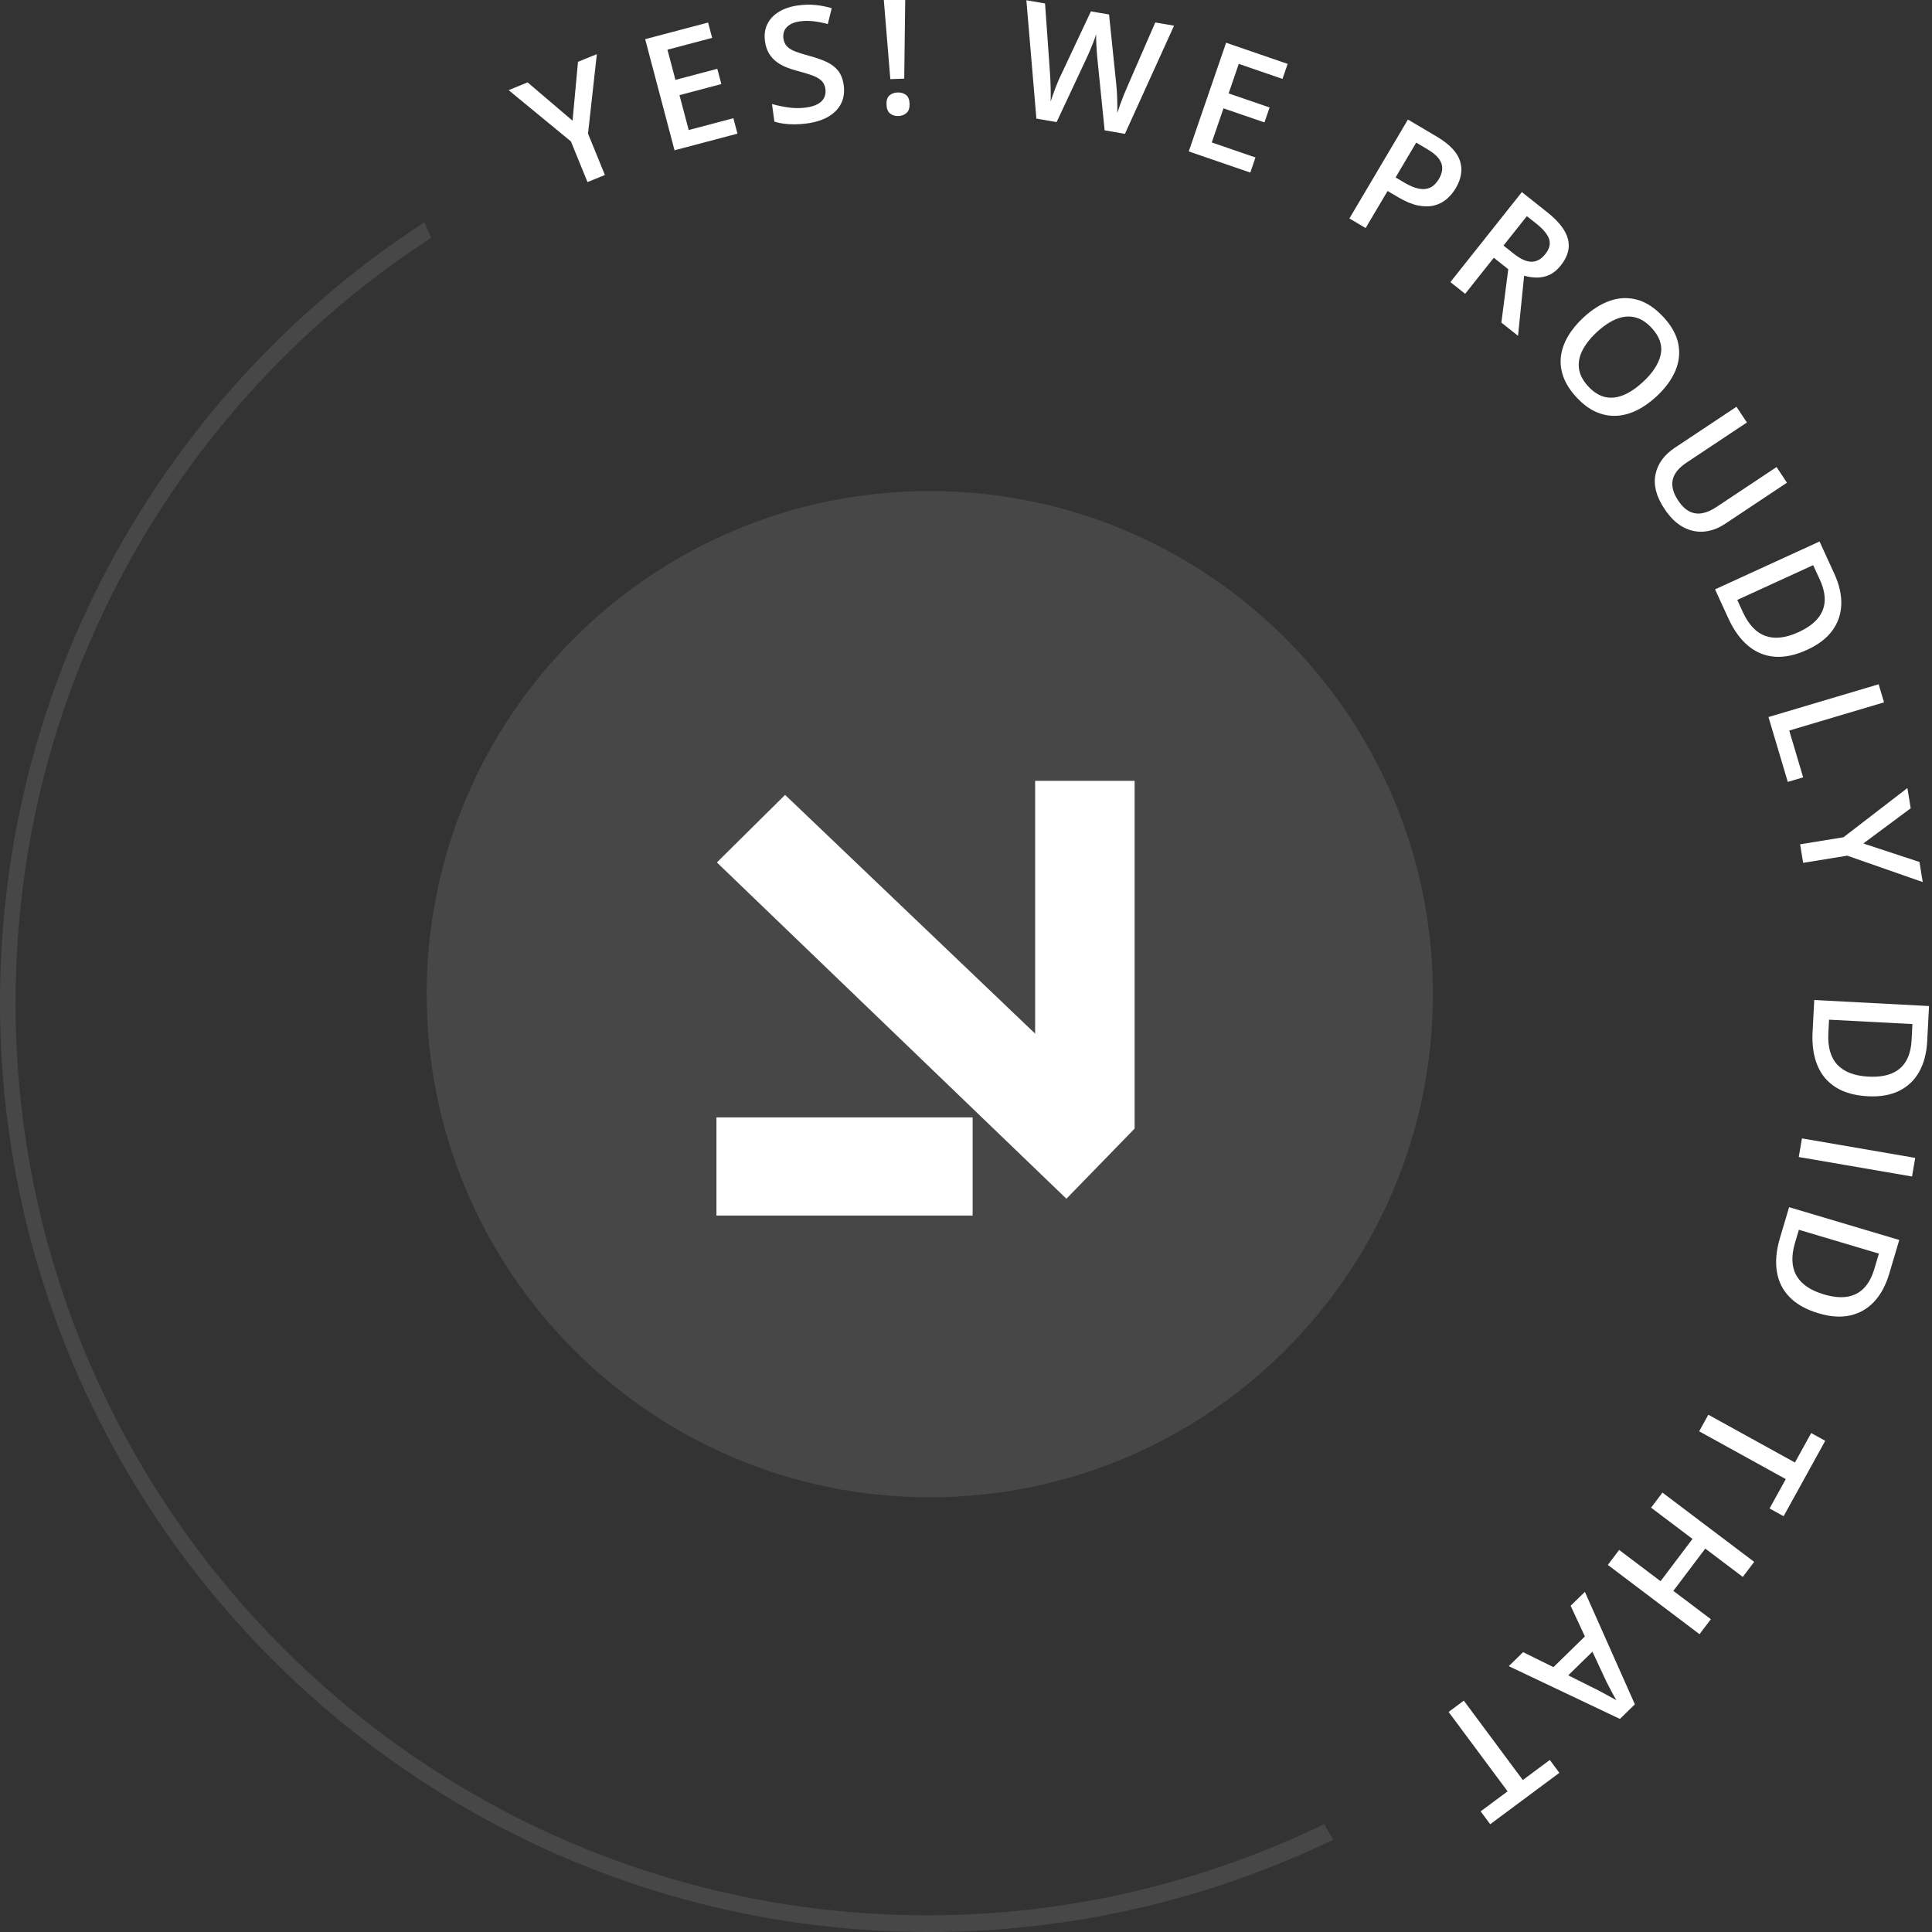 <?xml version="1.0" encoding="iso-8859-1"?>
<!-- Generator: Adobe Illustrator 29.7.1, SVG Export Plug-In . SVG Version: 9.03 Build 0)  -->
<svg version="1.1" id="Layer_1" xmlns="http://www.w3.org/2000/svg" xmlns:xlink="http://www.w3.org/1999/xlink" x="0px" y="0px"
	 viewBox="0 0 240 240" style="enable-background:new 0 0 240 240;" xml:space="preserve">
<rect x="0" y="0" width="240" height="240" fill="#333333" stroke="none"/>
<path style="opacity:0.1;fill:#FFFFFF;enable-background:new    ;" d="M115.5,186c34.518,0,62.5-27.982,62.5-62.5
	S150.018,61,115.5,61S53,88.982,53,123.5S80.982,186,115.5,186z"/>
<path style="opacity:0.1;fill:#FFFFFF;enable-background:new    ;" d="M164.508,226.605c-14.905,7.181-31.604,11.324-49.269,11.324
	c-62.519,0-113.307-50.817-113.307-113.372c0-39.77,20.564-74.845,51.616-95.006l-0.828-1.933C20.978,48.193,0,83.959,0,124.557
	C0,188.216,51.754,240,115.377,240c17.941,0,35.054-4.143,50.235-11.461L164.508,226.605z"/>
<path style="fill:#FFFFFF;" d="M89,151v-12.194h31.824V151H89z"/>
<path style="fill:#FFFFFF;" d="M128.589,97h12.355v43.2h-12.355V97z"/>
<path style="fill:#FFFFFF;" d="M89.055,107.136l8.472-8.394l43.418,41.458l-8.472,8.71L89.055,107.136z"/>
<path style="fill:#FFFFFF;" d="M104.129,8.807c-0.357-0.454-0.831-0.822-1.425-1.104c-0.593-0.281-1.301-0.531-2.125-0.749
	c-0.716-0.193-1.304-0.377-1.764-0.551c-0.461-0.175-0.812-0.389-1.052-0.643c-0.241-0.253-0.389-0.586-0.445-0.999
	c-0.049-0.368-0.002-0.698,0.139-0.989c0.141-0.291,0.373-0.534,0.695-0.729c0.322-0.195,0.728-0.325,1.219-0.39
	c0.567-0.076,1.134-0.08,1.697-0.012c0.565,0.07,1.154,0.184,1.766,0.345l0.485-1.967c-0.671-0.199-1.344-0.332-2.02-0.399
	c-0.676-0.066-1.385-0.051-2.127,0.05c-0.936,0.125-1.733,0.387-2.393,0.784c-0.659,0.397-1.142,0.905-1.45,1.525
	c-0.308,0.619-0.407,1.329-0.3,2.129c0.08,0.599,0.245,1.108,0.495,1.524c0.25,0.417,0.561,0.764,0.934,1.042
	c0.372,0.279,0.785,0.508,1.24,0.691c0.455,0.182,0.927,0.335,1.417,0.46c0.72,0.186,1.325,0.368,1.812,0.55
	c0.487,0.181,0.863,0.401,1.129,0.661c0.264,0.26,0.424,0.6,0.481,1.019c0.053,0.393,0.002,0.751-0.152,1.07
	c-0.153,0.319-0.419,0.585-0.794,0.796c-0.376,0.211-0.863,0.357-1.464,0.438c-0.735,0.098-1.472,0.093-2.209-0.014
	c-0.738-0.109-1.41-0.249-2.018-0.424l0.296,2.188c0.363,0.115,0.761,0.203,1.192,0.259c0.431,0.056,0.886,0.083,1.365,0.077
	c0.478-0.005,0.976-0.042,1.492-0.111c1.059-0.143,1.948-0.426,2.67-0.852c0.72-0.425,1.246-0.969,1.574-1.63
	c0.328-0.662,0.435-1.412,0.323-2.251C104.712,9.858,104.483,9.261,104.129,8.807z M85.553,16.153l-1.146-4.333l5.202-1.375
	l-0.502-1.898l-5.202,1.376l-0.991-3.749l5.552-1.467L87.962,2.8l-7.817,2.066l3.648,13.803l7.817-2.066l-0.506-1.917L85.553,16.153
	z M74.142,6.725L71.8,7.681l-0.676,7.311l-5.58-4.757l-2.36,0.963l7.736,6.367l2.062,5.055l2.161-0.882l-2.097-5.136L74.142,6.725z
	 M223.619,104.884l0.375,2.303l5.475-0.893l9.381,3.279l-0.408-2.496l-6.974-2.296l5.886-4.373l-0.41-2.516l-7.938,6.113
	L223.619,104.884z M193.903,44.281c-0.103,0.846,0,1.695,0.312,2.548c0.312,0.851,0.855,1.696,1.629,2.531
	c0.761,0.821,1.554,1.418,2.379,1.789c0.825,0.372,1.662,0.541,2.514,0.506c0.851-0.034,1.701-0.257,2.551-0.667
	c0.848-0.41,1.676-0.989,2.483-1.738c1.094-1.014,1.875-2.073,2.345-3.18c0.47-1.106,0.592-2.225,0.367-3.358
	c-0.225-1.133-0.841-2.243-1.85-3.331c-1.032-1.113-2.109-1.827-3.23-2.14c-1.121-0.315-2.249-0.277-3.383,0.114
	c-1.134,0.391-2.24,1.086-3.32,2.087c-0.807,0.748-1.449,1.531-1.926,2.346C194.297,42.603,194.007,43.434,193.903,44.281z
	 M196.572,43.531c0.386-0.766,0.982-1.523,1.789-2.271c0.817-0.757,1.618-1.297,2.406-1.622c0.789-0.322,1.555-0.399,2.297-0.231
	c0.742,0.169,1.445,0.611,2.109,1.327c0.991,1.07,1.367,2.171,1.126,3.304c-0.241,1.134-0.974,2.269-2.201,3.407
	c-0.808,0.748-1.605,1.288-2.394,1.62c-0.789,0.332-1.552,0.418-2.29,0.259c-0.738-0.159-1.441-0.598-2.11-1.319
	c-0.664-0.716-1.049-1.449-1.153-2.199C196.046,45.055,196.185,44.298,196.572,43.531z M222.085,97.132l1.909-0.568l-1.729-5.812
	l11.775-3.503l-0.669-2.246l-13.685,4.07L222.085,97.132z M214.703,76.816c0.67,1.462,1.488,2.597,2.457,3.406
	c0.969,0.809,2.069,1.262,3.297,1.358c1.228,0.096,2.574-0.191,4.037-0.861c1.391-0.637,2.434-1.437,3.135-2.402
	c0.701-0.965,1.068-2.047,1.103-3.244c0.035-1.199-0.255-2.469-0.871-3.812l-1.83-3.996l-12.98,5.947L214.703,76.816z
	 M225.239,70.204l0.834,1.82c0.434,0.947,0.633,1.821,0.596,2.622c-0.038,0.802-0.324,1.527-0.857,2.176
	c-0.533,0.648-1.332,1.218-2.398,1.705c-1.58,0.725-2.948,0.882-4.103,0.473c-1.155-0.409-2.09-1.399-2.809-2.967l-0.691-1.51
	L225.239,70.204z M205.65,58.935c-0.272,1.326,0.098,2.751,1.112,4.274c0.709,1.068,1.49,1.827,2.34,2.278
	c0.851,0.45,1.72,0.633,2.609,0.547c0.889-0.087,1.748-0.405,2.577-0.957l7.694-5.114l-1.292-1.944l-7.482,4.974
	c-0.617,0.41-1.208,0.665-1.773,0.763c-0.565,0.098-1.094,0.019-1.586-0.235c-0.494-0.254-0.953-0.701-1.379-1.341
	c-0.617-0.928-0.844-1.782-0.682-2.561c0.162-0.78,0.738-1.5,1.73-2.159l7.49-4.979l-1.297-1.951l-7.661,5.092
	C206.721,56.505,205.922,57.61,205.65,58.935z M182.007,36.499l3.56-4.48l1.797,1.427l-0.86,6.625l2.072,1.646l0.757-7.468
	c0.499,0.146,1.015,0.223,1.549,0.232c0.534,0.008,1.056-0.1,1.568-0.326c0.512-0.226,0.986-0.613,1.423-1.164
	c0.588-0.739,0.918-1.47,0.99-2.194c0.072-0.724-0.114-1.454-0.557-2.188s-1.146-1.484-2.111-2.25l-3.143-2.498l-8.88,11.18
	L182.007,36.499z M189.673,26.85l1.186,0.941c0.856,0.681,1.382,1.319,1.578,1.916c0.195,0.596,0.036,1.218-0.479,1.865
	c-0.49,0.617-1.052,0.93-1.688,0.941c-0.635,0.01-1.379-0.323-2.231-0.999l-1.27-1.009L189.673,26.85z M222.973,181.678
	l-10.757-5.936l-1.138,2.061l10.758,5.936l-2.015,3.65l1.744,0.963l5.172-9.371l-1.744-0.962L222.973,181.678z M205.104,187.285
	l5.143,3.886l-3.968,5.251l-5.143-3.885l-1.406,1.862l11.391,8.606l1.408-1.862l-4.66-3.521l3.968-5.252l4.659,3.521l1.413-1.87
	l-11.392-8.605L205.104,187.285z M221.119,153.76c-0.459,1.541-0.59,2.935-0.395,4.183c0.196,1.246,0.725,2.31,1.588,3.192
	c0.862,0.882,2.063,1.552,3.604,2.011c1.467,0.437,2.781,0.522,3.944,0.256c1.162-0.266,2.152-0.837,2.967-1.716
	c0.814-0.878,1.433-2.025,1.854-3.441l1.254-4.212l-13.685-4.073L221.119,153.76z M222.99,154.359l0.473-1.591l9.94,2.959
	l-0.571,1.918c-0.297,0.998-0.723,1.787-1.279,2.365c-0.557,0.578-1.248,0.935-2.078,1.073c-0.828,0.137-1.805,0.038-2.928-0.296
	c-1.666-0.496-2.798-1.278-3.397-2.345C222.551,157.374,222.498,156.012,222.99,154.359z M223.448,143.727l14.07,2.422l0.398-2.311
	l-14.07-2.422L223.448,143.727z M112.327,9.77l0.123-9.932l-2.665,0.093l0.814,9.899L112.327,9.77z M195.11,199.473l1.771,3.812
	l-3.906,3.813l-3.77-1.862l-1.781,1.74l13.808,6.555l1.858-1.814l-6.211-13.97L195.11,199.473z M199.567,208.932
	c0.077,0.143,0.183,0.348,0.321,0.614c0.136,0.268,0.286,0.551,0.448,0.852c0.162,0.302,0.313,0.571,0.453,0.807
	c-0.201-0.112-0.449-0.25-0.744-0.412c-0.296-0.162-0.586-0.321-0.872-0.474c-0.285-0.153-0.506-0.272-0.662-0.356l-3.699-1.848
	l3.005-2.934L199.567,208.932z M225.374,124.226l-0.209,3.96c-0.084,1.605,0.116,2.991,0.6,4.157
	c0.482,1.167,1.246,2.077,2.291,2.732c1.045,0.654,2.37,1.023,3.976,1.107c1.529,0.08,2.825-0.145,3.894-0.675
	c1.067-0.53,1.894-1.318,2.48-2.363c0.586-1.045,0.918-2.304,0.996-3.781l0.23-4.388L225.374,124.226z M237.464,129.211
	c-0.054,1.04-0.284,1.907-0.688,2.6c-0.406,0.692-0.995,1.203-1.768,1.53c-0.773,0.327-1.746,0.461-2.916,0.399
	c-1.737-0.091-3.02-0.586-3.854-1.482c-0.832-0.899-1.204-2.209-1.113-3.932l0.087-1.658l10.356,0.544L237.464,129.211z
	 M140.073,10.689c-0.152,0.337-0.307,0.707-0.468,1.108c-0.162,0.401-0.312,0.797-0.453,1.19c-0.14,0.392-0.259,0.741-0.359,1.048
	c0.008-0.237,0.012-0.503,0.01-0.801c-0.002-0.298-0.008-0.607-0.02-0.925c-0.012-0.319-0.025-0.631-0.041-0.938
	c-0.017-0.307-0.04-0.585-0.07-0.835l-0.903-8.737l-2.252-0.388l-3.72,7.912c-0.112,0.219-0.225,0.467-0.342,0.743
	c-0.118,0.277-0.233,0.566-0.348,0.867c-0.114,0.301-0.222,0.596-0.326,0.886c-0.102,0.289-0.191,0.553-0.265,0.791
	c0.009-0.242,0.013-0.514,0.012-0.815c-0.001-0.301-0.006-0.611-0.014-0.929c-0.008-0.318-0.018-0.636-0.034-0.952
	c-0.015-0.317-0.031-0.612-0.051-0.886l-0.611-8.598L127.5,0.031l1.244,14.701l2.512,0.433l3.76-8.023
	c0.095-0.209,0.203-0.45,0.322-0.723s0.236-0.551,0.347-0.832c0.11-0.281,0.21-0.539,0.297-0.776s0.149-0.421,0.185-0.553
	c-0.004,0.138-0.004,0.334,0.002,0.59c0.006,0.255,0.017,0.536,0.033,0.843c0.018,0.306,0.037,0.607,0.059,0.901
	c0.021,0.295,0.044,0.55,0.066,0.765l0.896,8.835l2.521,0.435l6.1-13.438l-2.331-0.4L140.073,10.689z M112.533,11.779
	c-0.288-0.208-0.63-0.305-1.027-0.291c-0.403,0.013-0.739,0.134-1.008,0.362c-0.269,0.228-0.394,0.609-0.375,1.142
	c0.018,0.521,0.169,0.892,0.453,1.113c0.285,0.221,0.629,0.325,1.032,0.311c0.397-0.014,0.732-0.142,1.003-0.382
	c0.272-0.241,0.399-0.621,0.38-1.142C112.973,12.359,112.82,11.988,112.533,11.779z M189.168,221.121l-7.328-9.86l-1.889,1.403
	l7.328,9.862l-3.348,2.486l1.189,1.6l8.59-6.385l-1.188-1.599L189.168,221.121z M181.366,19.991
	c-0.345-1.081-1.309-2.09-2.895-3.028l-3.572-2.114l-7.271,12.288l2.017,1.193l2.726-4.605l1.312,0.775
	c0.896,0.53,1.714,0.871,2.453,1.021c0.74,0.15,1.406,0.153,1.998,0.008c0.592-0.145,1.113-0.408,1.562-0.789
	c0.45-0.382,0.831-0.839,1.146-1.371C181.534,22.198,181.71,21.072,181.366,19.991z M178.746,22.231
	c-0.315,0.532-0.683,0.894-1.105,1.082c-0.423,0.189-0.899,0.226-1.43,0.113c-0.53-0.113-1.112-0.357-1.745-0.731l-1.101-0.652
	l2.561-4.328l1.42,0.841c0.908,0.537,1.473,1.106,1.697,1.706C179.266,20.864,179.166,21.52,178.746,22.231z M147.67,18.81
	l7.647,2.627l0.643-1.876l-5.43-1.865l1.456-4.239l5.089,1.748l0.639-1.856l-5.09-1.748l1.26-3.667l5.431,1.866l0.642-1.865
	l-7.647-2.628L147.67,18.81z"/>
</svg>
